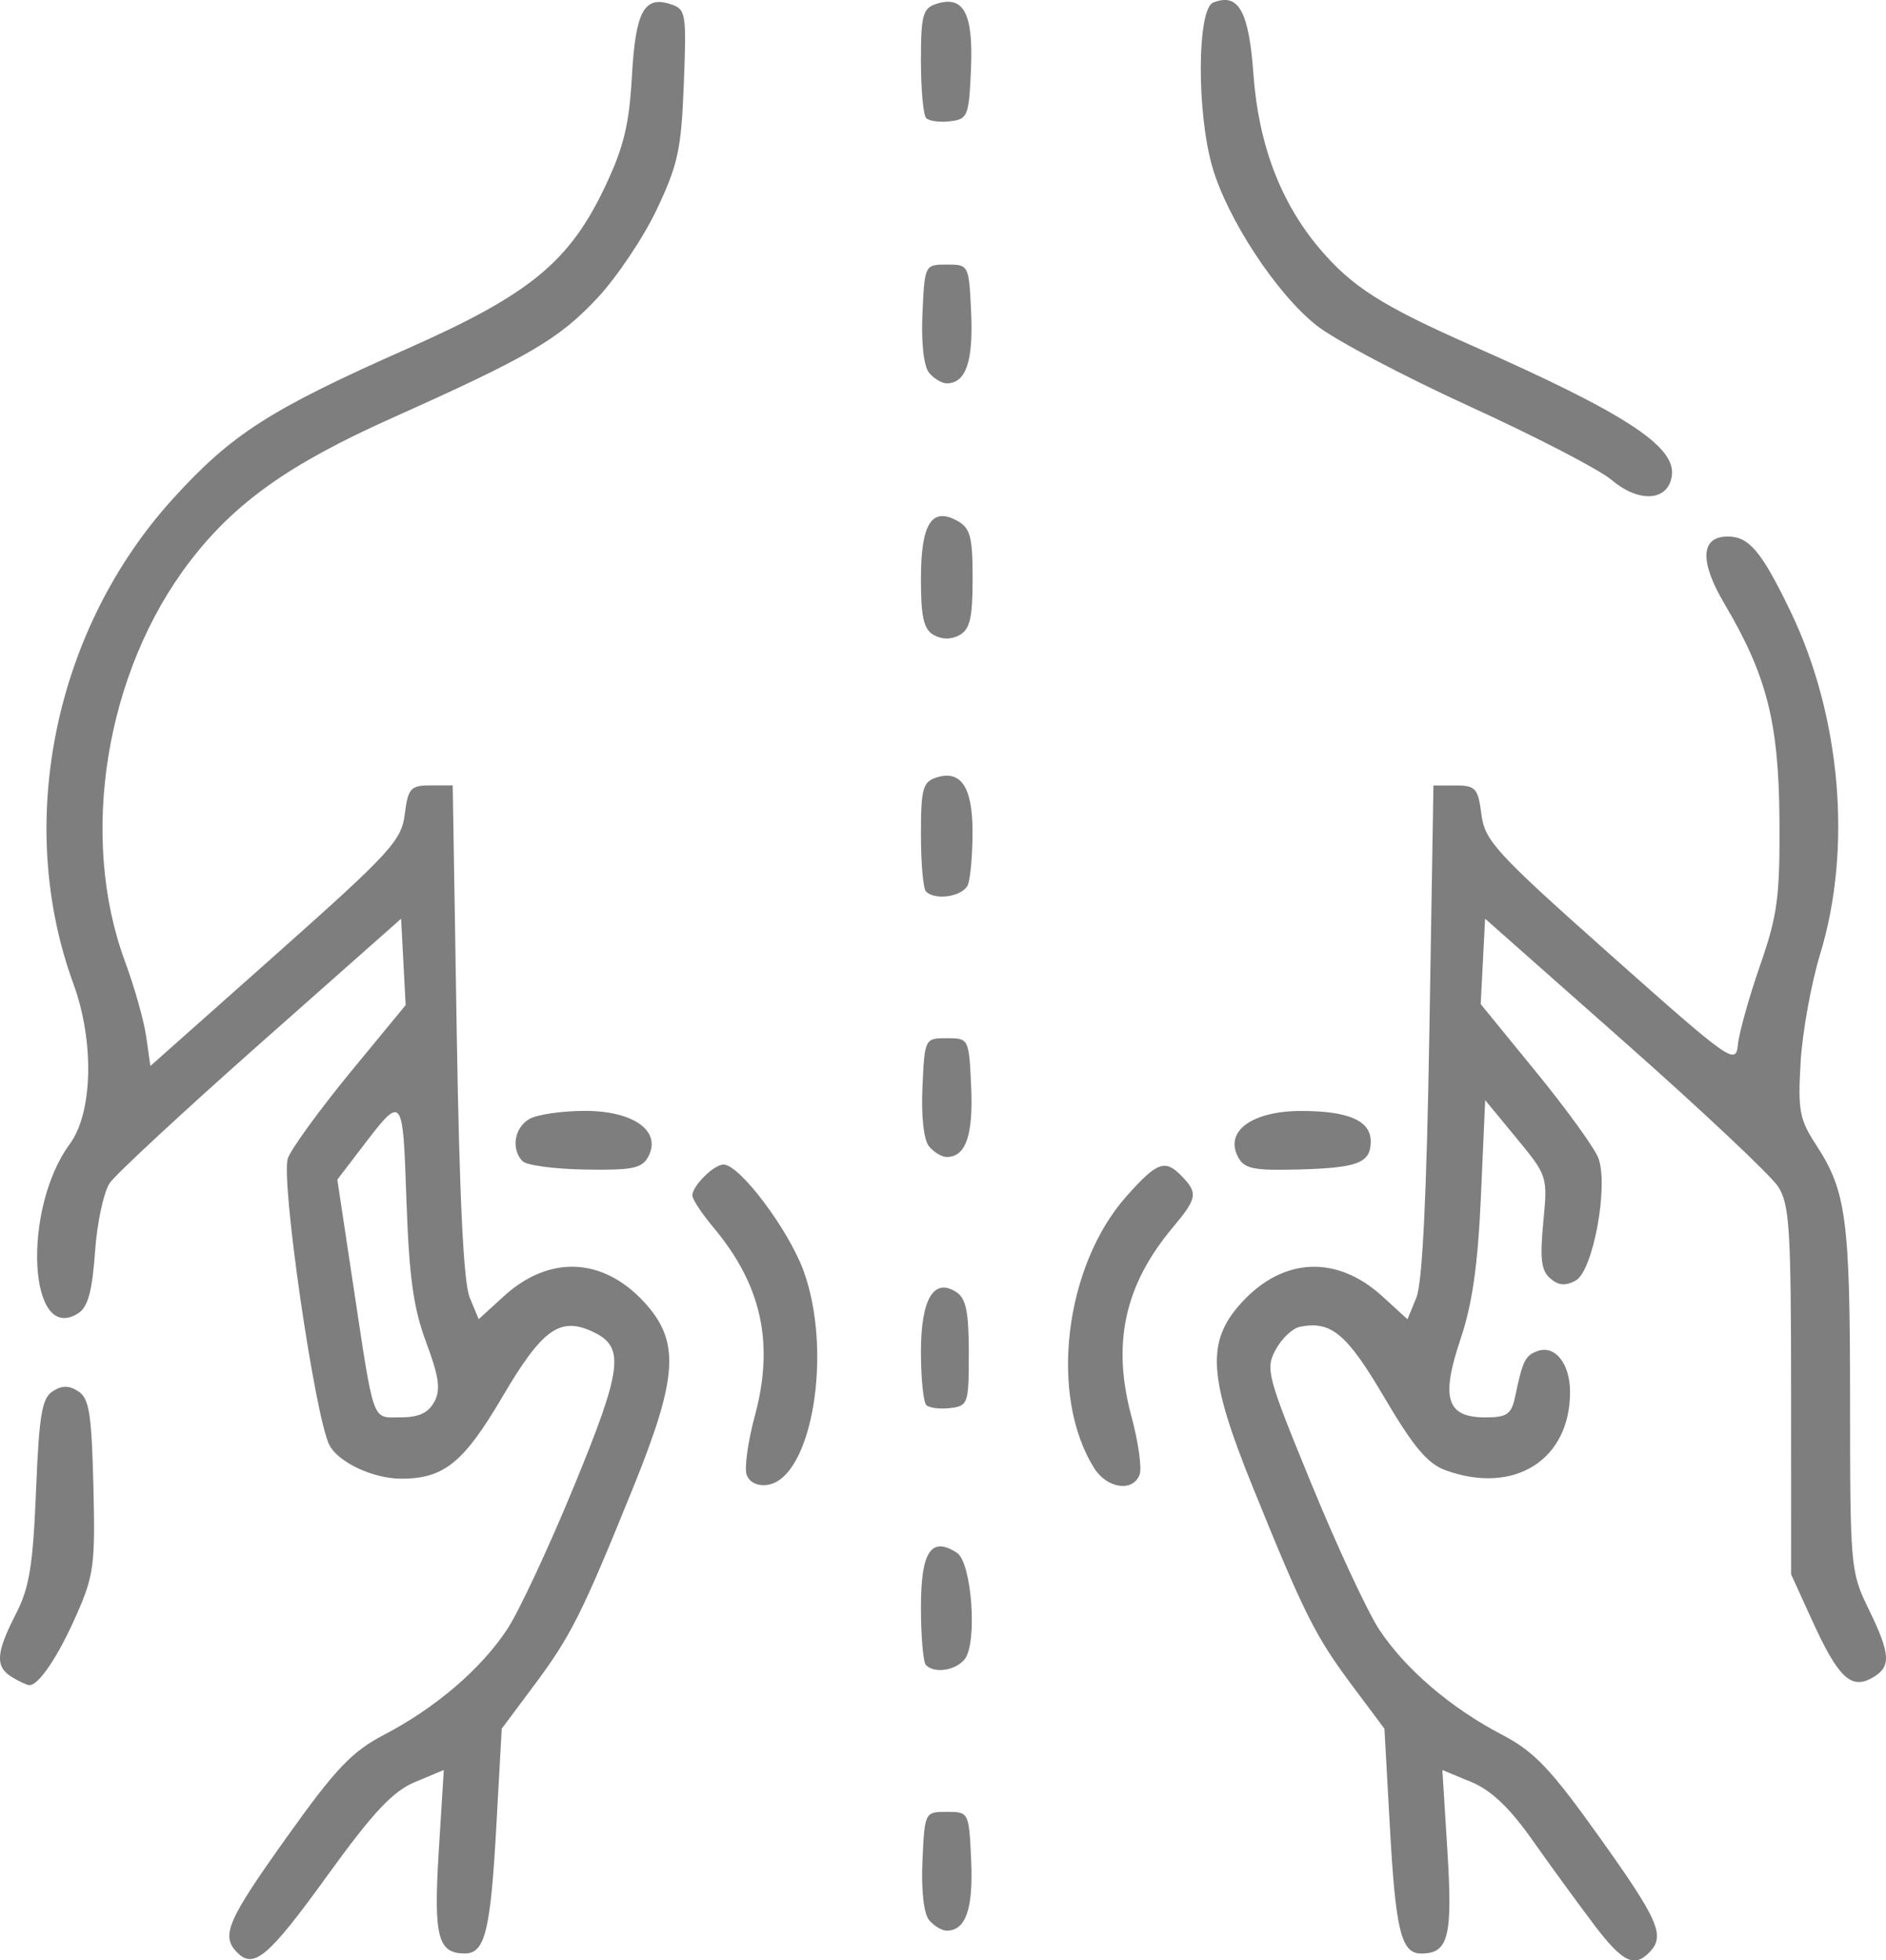 <?xml version="1.0" encoding="UTF-8" standalone="no"?>
<!-- Created with Inkscape (http://www.inkscape.org/) -->

<svg
   width="23.242mm"
   height="24.148mm"
   viewBox="0 0 23.242 24.148"
   version="1.1"
   id="svg9984"
   inkscape:version="1.2.1 (9c6d41e410, 2022-07-14)"
   sodipodi:docname="icon-lymphatic-drainage.svg"
   xmlns:inkscape="http://www.inkscape.org/namespaces/inkscape"
   xmlns:sodipodi="http://sodipodi.sourceforge.net/DTD/sodipodi-0.dtd"
   xmlns="http://www.w3.org/2000/svg"
   xmlns:svg="http://www.w3.org/2000/svg">
  <sodipodi:namedview
     id="namedview9986"
     pagecolor="#ffffff"
     bordercolor="#666666"
     borderopacity="1.0"
     inkscape:showpageshadow="2"
     inkscape:pageopacity="0.0"
     inkscape:pagecheckerboard="0"
     inkscape:deskcolor="#d1d1d1"
     inkscape:document-units="mm"
     showgrid="false"
     inkscape:zoom="1.6819304"
     inkscape:cx="167.36721"
     inkscape:cy="107.61444"
     inkscape:window-width="1440"
     inkscape:window-height="877"
     inkscape:window-x="-8"
     inkscape:window-y="-8"
     inkscape:window-maximized="1"
     inkscape:current-layer="layer1" />
  <defs
     id="defs9981" />
  <g
     inkscape:label="Capa 1"
     inkscape:groupmode="layer"
     id="layer1"
     transform="translate(49.959,38.343)">
    <path
       style="fill:#7e7e7e;fill-opacity:1;stroke-width:0.093"
       d="m -47.04,-14.295 c -0.198,-0.206 -0.118,-0.391 0.617,-1.42 0.602,-0.844 0.802,-1.053 1.201,-1.261 0.631,-0.329 1.189,-0.807 1.512,-1.295 0.144,-0.217 0.514,-1.009 0.823,-1.76 0.599,-1.455 0.632,-1.719 0.238,-1.905 -0.409,-0.194 -0.627,-0.038 -1.122,0.805 -0.475,0.807 -0.718,1.003 -1.244,1.003 -0.343,0 -0.771,-0.2 -0.883,-0.411 -0.179,-0.337 -0.606,-3.283 -0.513,-3.537 0.045,-0.122 0.39,-0.596 0.766,-1.054 l 0.685,-0.832 -0.028,-0.532 -0.028,-0.532 -1.727,1.528 c -0.95,0.841 -1.788,1.618 -1.863,1.727 -0.075,0.109 -0.157,0.491 -0.182,0.849 -0.034,0.482 -0.087,0.678 -0.204,0.754 -0.615,0.401 -0.701,-1.273 -0.107,-2.083 0.285,-0.388 0.304,-1.264 0.044,-1.975 -0.725,-1.98 -0.235,-4.364 1.227,-5.973 0.726,-0.799 1.195,-1.099 2.893,-1.851 1.502,-0.665 1.992,-1.066 2.431,-1.991 0.231,-0.487 0.299,-0.767 0.332,-1.36 0.045,-0.802 0.15,-0.998 0.479,-0.89 0.187,0.062 0.195,0.109 0.161,0.982 -0.031,0.805 -0.072,0.995 -0.334,1.547 -0.164,0.346 -0.494,0.837 -0.733,1.092 -0.477,0.508 -0.836,0.718 -2.529,1.476 -1.269,0.568 -1.935,1.041 -2.493,1.769 -1.039,1.357 -1.368,3.388 -0.797,4.927 0.115,0.311 0.233,0.728 0.261,0.926 l 0.051,0.36 1.545,-1.372 c 1.411,-1.254 1.549,-1.403 1.59,-1.728 0.041,-0.322 0.071,-0.356 0.318,-0.356 h 0.273 l 0.049,3.019 c 0.034,2.059 0.084,3.105 0.16,3.288 l 0.111,0.268 0.31,-0.283 c 0.558,-0.509 1.218,-0.481 1.728,0.071 0.445,0.483 0.42,0.915 -0.131,2.278 -0.634,1.565 -0.769,1.835 -1.23,2.452 l -0.393,0.526 -0.065,1.172 c -0.072,1.32 -0.14,1.597 -0.389,1.597 -0.335,0 -0.387,-0.206 -0.322,-1.262 l 0.062,-0.998 -0.354,0.148 c -0.275,0.115 -0.516,0.372 -1.081,1.153 -0.729,1.008 -0.908,1.158 -1.115,0.943 z m 2.435,-6.781 c 0.078,-0.151 0.056,-0.309 -0.102,-0.731 -0.157,-0.421 -0.21,-0.801 -0.243,-1.744 -0.047,-1.332 -0.04,-1.325 -0.576,-0.622 l -0.276,0.361 0.189,1.252 c 0.271,1.791 0.23,1.676 0.594,1.676 0.222,0 0.342,-0.056 0.412,-0.193 z m 14.29,6.441 c -0.189,-0.248 -0.527,-0.712 -0.752,-1.031 -0.287,-0.408 -0.514,-0.624 -0.763,-0.727 l -0.354,-0.146 0.062,0.998 c 0.066,1.056 0.013,1.262 -0.322,1.262 -0.249,0 -0.317,-0.277 -0.389,-1.597 l -0.065,-1.172 -0.393,-0.526 c -0.461,-0.617 -0.596,-0.887 -1.23,-2.452 -0.552,-1.362 -0.577,-1.795 -0.131,-2.278 0.51,-0.553 1.17,-0.58 1.728,-0.071 l 0.31,0.283 0.11,-0.268 c 0.074,-0.181 0.126,-1.253 0.16,-3.288 l 0.05,-3.019 h 0.273 c 0.247,0 0.277,0.034 0.318,0.356 0.042,0.325 0.179,0.475 1.59,1.729 1.488,1.322 1.546,1.363 1.571,1.106 0.015,-0.146 0.137,-0.585 0.273,-0.974 0.216,-0.622 0.245,-0.84 0.239,-1.793 -0.008,-1.199 -0.156,-1.781 -0.677,-2.661 -0.311,-0.525 -0.296,-0.83 0.04,-0.83 0.263,0 0.417,0.184 0.773,0.922 0.621,1.289 0.763,2.921 0.366,4.22 -0.111,0.363 -0.219,0.962 -0.241,1.33 -0.035,0.6 -0.015,0.707 0.193,1.026 0.37,0.566 0.416,0.914 0.416,3.144 4.6e-4,2.055 0.006,2.113 0.228,2.568 0.276,0.566 0.283,0.717 0.04,0.852 -0.258,0.143 -0.416,-0.01 -0.736,-0.711 l -0.258,-0.566 -6.3e-4,-2.265 c -5.4e-4,-1.995 -0.02,-2.294 -0.159,-2.511 -0.087,-0.136 -0.935,-0.934 -1.885,-1.774 l -1.727,-1.527 -0.027,0.526 -0.027,0.526 0.685,0.839 c 0.377,0.461 0.721,0.938 0.766,1.06 0.126,0.346 -0.067,1.387 -0.279,1.505 -0.126,0.07 -0.214,0.063 -0.315,-0.025 -0.111,-0.096 -0.129,-0.241 -0.086,-0.691 0.055,-0.565 0.053,-0.572 -0.33,-1.037 l -0.386,-0.468 -0.052,1.176 c -0.038,0.857 -0.106,1.336 -0.252,1.768 -0.246,0.73 -0.171,0.964 0.306,0.964 0.268,0 0.321,-0.038 0.368,-0.259 0.092,-0.437 0.121,-0.498 0.266,-0.555 0.219,-0.087 0.41,0.146 0.41,0.501 0,0.838 -0.688,1.271 -1.534,0.964 -0.222,-0.08 -0.397,-0.289 -0.756,-0.899 -0.462,-0.785 -0.654,-0.945 -1.04,-0.868 -0.09,0.018 -0.224,0.145 -0.298,0.282 -0.128,0.237 -0.106,0.321 0.44,1.651 0.316,0.771 0.693,1.579 0.836,1.796 0.323,0.488 0.882,0.966 1.512,1.295 0.399,0.208 0.599,0.418 1.201,1.261 0.732,1.026 0.815,1.215 0.619,1.418 -0.189,0.196 -0.331,0.126 -0.684,-0.337 z m -8.197,-0.06 c -0.064,-0.08 -0.096,-0.372 -0.079,-0.731 0.027,-0.595 0.029,-0.598 0.3,-0.598 0.271,0 0.273,0.003 0.3,0.598 0.027,0.595 -0.066,0.865 -0.3,0.865 -0.063,0 -0.162,-0.06 -0.221,-0.133 z m -11.298,-2.988 c -0.21,-0.127 -0.201,-0.297 0.045,-0.775 0.168,-0.327 0.212,-0.595 0.25,-1.52 0.038,-0.934 0.072,-1.14 0.204,-1.226 0.116,-0.075 0.202,-0.075 0.318,1.84e-4 0.133,0.087 0.163,0.275 0.185,1.164 0.024,0.97 0.006,1.105 -0.209,1.591 -0.225,0.511 -0.467,0.87 -0.581,0.864 -0.03,-0.001 -0.126,-0.046 -0.213,-0.099 z m 11.261,-0.15 c -0.033,-0.035 -0.061,-0.354 -0.061,-0.711 0,-0.687 0.126,-0.878 0.444,-0.671 0.183,0.119 0.255,1.111 0.095,1.311 -0.112,0.14 -0.374,0.179 -0.478,0.071 z m -2.208,-2.34 c -0.031,-0.083 0.014,-0.411 0.1,-0.728 0.242,-0.894 0.084,-1.614 -0.51,-2.322 -0.143,-0.17 -0.26,-0.348 -0.26,-0.394 0,-0.118 0.265,-0.381 0.384,-0.381 0.199,0 0.8,0.799 0.987,1.311 0.364,1 0.102,2.552 -0.444,2.635 -0.12,0.018 -0.223,-0.03 -0.256,-0.121 z m 4.282,-0.086 c -0.559,-0.885 -0.368,-2.486 0.397,-3.347 0.383,-0.43 0.476,-0.463 0.688,-0.243 0.195,0.203 0.183,0.27 -0.117,0.627 -0.593,0.707 -0.751,1.427 -0.51,2.322 0.086,0.317 0.132,0.641 0.102,0.721 -0.081,0.219 -0.4,0.174 -0.56,-0.079 z m -2.07,-0.778 c -0.035,-0.037 -0.065,-0.331 -0.065,-0.653 0,-0.653 0.159,-0.919 0.439,-0.735 0.117,0.077 0.151,0.245 0.151,0.749 0,0.626 -0.008,0.651 -0.231,0.678 -0.127,0.015 -0.26,-0.002 -0.295,-0.039 z m -4.974,-3.001 c -0.146,-0.151 -0.101,-0.418 0.087,-0.523 0.097,-0.054 0.403,-0.098 0.682,-0.098 0.597,0 0.943,0.247 0.783,0.558 -0.077,0.15 -0.194,0.175 -0.777,0.165 -0.377,-0.006 -0.726,-0.052 -0.775,-0.103 z m 8.814,-0.06 c -0.162,-0.314 0.182,-0.56 0.781,-0.56 0.584,0 0.857,0.12 0.857,0.375 0,0.265 -0.156,0.326 -0.887,0.346 -0.565,0.015 -0.673,-0.008 -0.752,-0.161 z m -3.807,-0.127 c -0.064,-0.08 -0.096,-0.372 -0.079,-0.731 0.027,-0.595 0.029,-0.598 0.3,-0.598 0.271,0 0.273,0.003 0.3,0.598 0.027,0.595 -0.066,0.865 -0.3,0.865 -0.063,0 -0.162,-0.06 -0.221,-0.133 z m -0.037,-3.138 c -0.033,-0.035 -0.061,-0.35 -0.061,-0.701 0,-0.561 0.023,-0.646 0.186,-0.7 0.305,-0.101 0.45,0.114 0.45,0.666 0,0.275 -0.025,0.567 -0.055,0.649 -0.055,0.148 -0.405,0.206 -0.52,0.086 z m 0.096,-3.158 c -0.123,-0.071 -0.157,-0.221 -0.157,-0.688 0,-0.682 0.132,-0.894 0.449,-0.718 0.16,0.089 0.188,0.195 0.188,0.711 0,0.485 -0.033,0.625 -0.161,0.696 -0.102,0.057 -0.219,0.056 -0.318,-0.001 z m 8.35,-1.913 c -0.145,-0.124 -0.931,-0.531 -1.747,-0.904 -0.816,-0.373 -1.665,-0.821 -1.886,-0.997 -0.495,-0.392 -1.1,-1.315 -1.284,-1.956 -0.194,-0.677 -0.186,-1.941 0.011,-2.02 0.313,-0.125 0.44,0.101 0.497,0.885 0.062,0.861 0.334,1.577 0.814,2.144 0.397,0.469 0.768,0.706 1.865,1.19 1.897,0.837 2.527,1.246 2.477,1.608 -0.043,0.317 -0.408,0.341 -0.748,0.048 z m -8.409,-1.321 c -0.064,-0.08 -0.096,-0.372 -0.079,-0.731 0.027,-0.595 0.029,-0.598 0.3,-0.598 0.271,0 0.273,0.003 0.3,0.598 0.027,0.595 -0.066,0.865 -0.3,0.865 -0.063,0 -0.162,-0.06 -0.221,-0.133 z m -0.033,-3.133 c -0.036,-0.037 -0.065,-0.355 -0.065,-0.706 0,-0.561 0.023,-0.646 0.186,-0.7 0.339,-0.112 0.46,0.112 0.431,0.795 -0.025,0.587 -0.039,0.624 -0.257,0.65 -0.127,0.015 -0.26,-0.002 -0.295,-0.039 z"
       id="path15749" />
  </g>
</svg>
